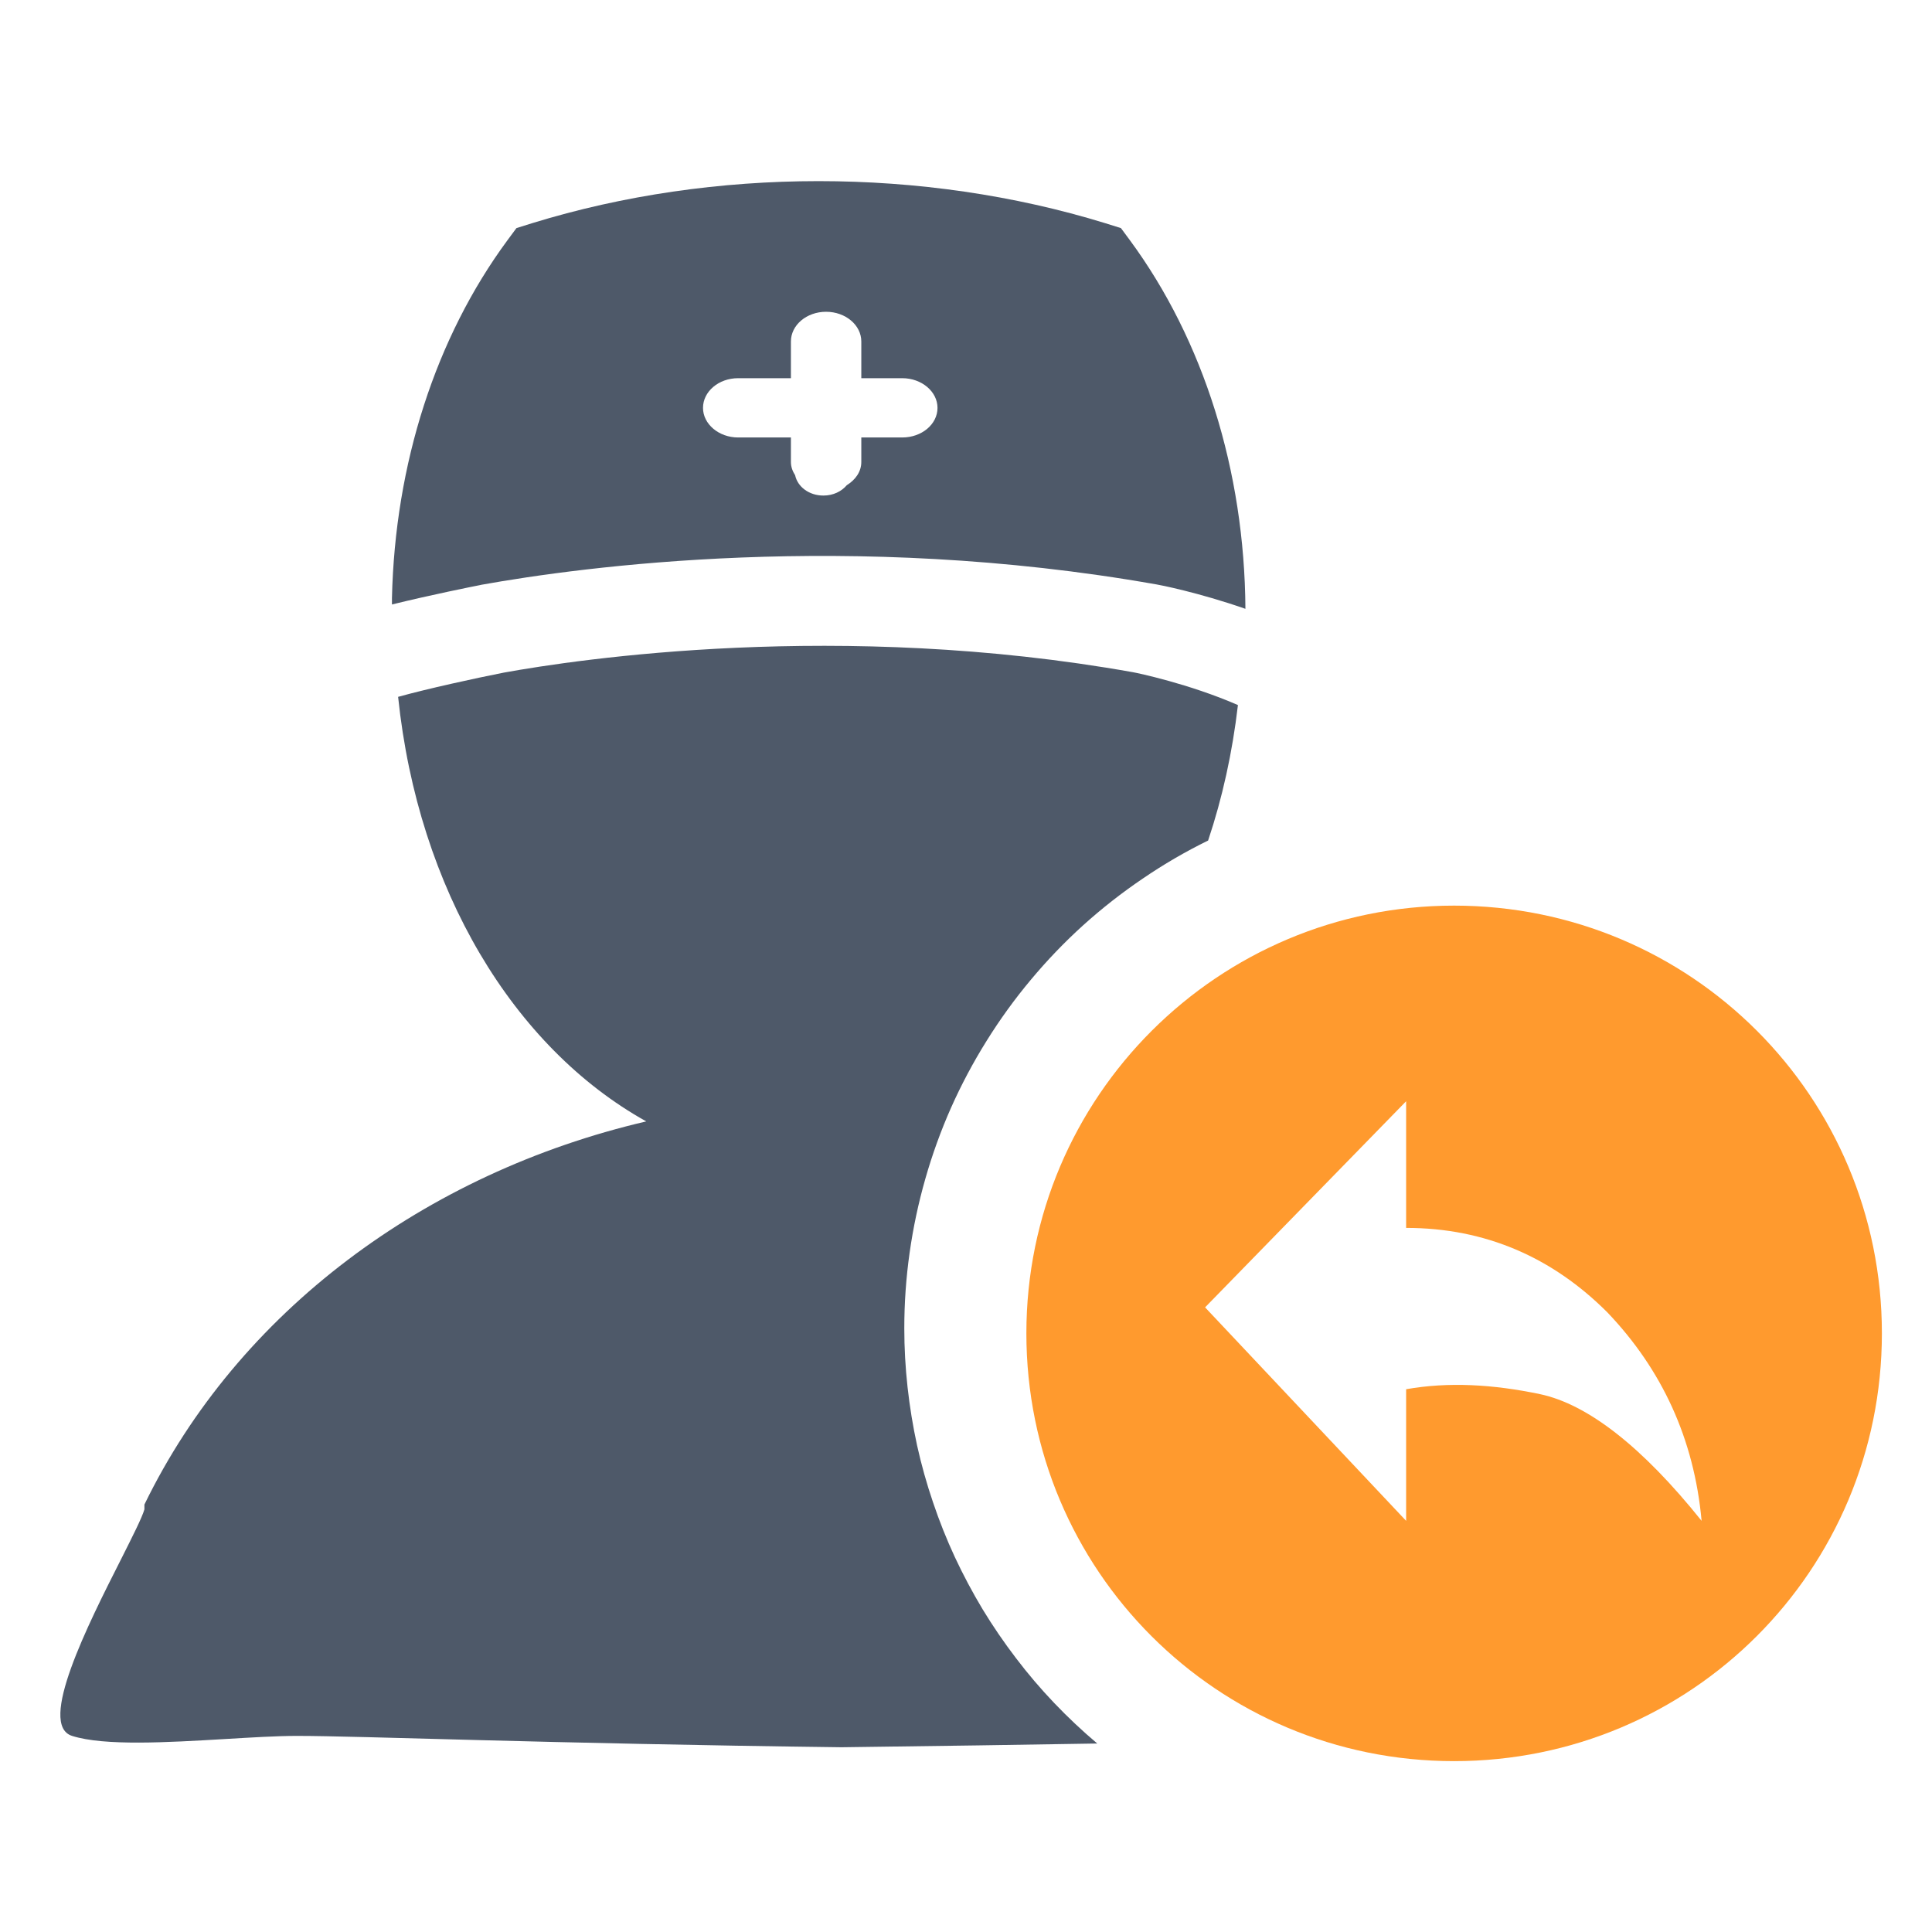 <svg xmlns="http://www.w3.org/2000/svg" xmlns:xlink="http://www.w3.org/1999/xlink" fill="none" version="1.1" width="16" height="16" viewBox="0 0 16 16"><defs><clipPath id="master_svg0_15953_08875"><rect x="0" y="0" width="16" height="16" rx="0"/></clipPath></defs><g clip-path="url(#master_svg0_15953_08875)"><g><g><path d="M3.978,4.845L3.986,4.843C4.821,4.693,7.038,4.392,9.572,4.839L9.578,4.84C9.599,4.843,9.924,4.906,10.314,5.042C10.307,3.898,9.967,2.817,9.357,1.989L9.283,1.889L9.152,1.848C7.644,1.384,5.914,1.384,4.408,1.848L4.277,1.889L4.203,1.989C3.608,2.795,3.271,3.842,3.246,4.953L3.246,5.006C3.571,4.926,3.921,4.856,3.978,4.845ZM5.822,3.378C5.822,3.242,5.952,3.132,6.113,3.132L6.55,3.132L6.55,2.828C6.55,2.692,6.68,2.582,6.841,2.582C7.002,2.582,7.133,2.692,7.133,2.828L7.133,3.132L7.472,3.132C7.633,3.132,7.764,3.243,7.764,3.378C7.764,3.514,7.633,3.623,7.472,3.623L7.133,3.623L7.133,3.826C7.133,3.906,7.085,3.973,7.013,4.018C6.969,4.07,6.9,4.104,6.819,4.104C6.7,4.104,6.605,4.031,6.585,3.936C6.564,3.903,6.55,3.867,6.55,3.826L6.55,3.623L6.113,3.623C5.953,3.623,5.822,3.512,5.822,3.378ZM9.087,14.439Q8.9,14.281,8.731,14.104Q8.562,13.927,8.414,13.732Q8.265,13.537,8.138,13.328Q8.012,13.118,7.908,12.896Q7.805,12.674,7.727,12.442Q7.648,12.21,7.595,11.971Q7.543,11.732,7.516,11.488Q7.489,11.245,7.489,11Q7.489,10.686,7.533,10.375Q7.577,10.064,7.663,9.763Q7.749,9.461,7.876,9.174Q8.004,8.887,8.17,8.621Q8.336,8.354,8.537,8.114Q8.738,7.873,8.971,7.662Q9.204,7.452,9.464,7.276Q9.723,7.099,10.005,6.961C10.123,6.609,10.206,6.233,10.252,5.839C9.846,5.662,9.417,5.573,9.383,5.567C6.955,5.134,4.786,5.459,4.174,5.57C3.935,5.617,3.542,5.703,3.297,5.771C3.463,7.368,4.253,8.675,5.352,9.287C3.521,9.714,1.971,10.865,1.196,12.46L1.196,12.5C1.176,12.569,1.098,12.723,1.001,12.916C0.729,13.453,0.308,14.285,0.597,14.376C0.865,14.461,1.388,14.43,1.862,14.402C2.081,14.389,2.29,14.376,2.458,14.376C2.989,14.376,4.505,14.439,6.969,14.47C7.778,14.46,8.484,14.449,9.087,14.439Z" fill-rule="evenodd" fill="#4E5969" fill-opacity="1"/></g><g><g><path d="M8.5,11.042C8.5,9.081,10.09,7.5,12.042,7.5C14.004,7.5,15.585,9.081,15.585,11.042C15.585,13.004,14.004,14.585,12.042,14.585C10.081,14.585,8.5,13.004,8.5,11.042ZM11.645,12.595L9.98,10.827L11.645,9.12L11.645,10.169C12.303,10.169,12.858,10.415,13.311,10.868C13.763,11.341,14.03,11.916,14.092,12.595C13.598,11.978,13.146,11.629,12.755,11.546C12.365,11.464,11.995,11.443,11.645,11.505L11.645,12.595Z" fill-rule="evenodd" fill="#FF9A2E" fill-opacity="1"/></g></g></g></g></svg>